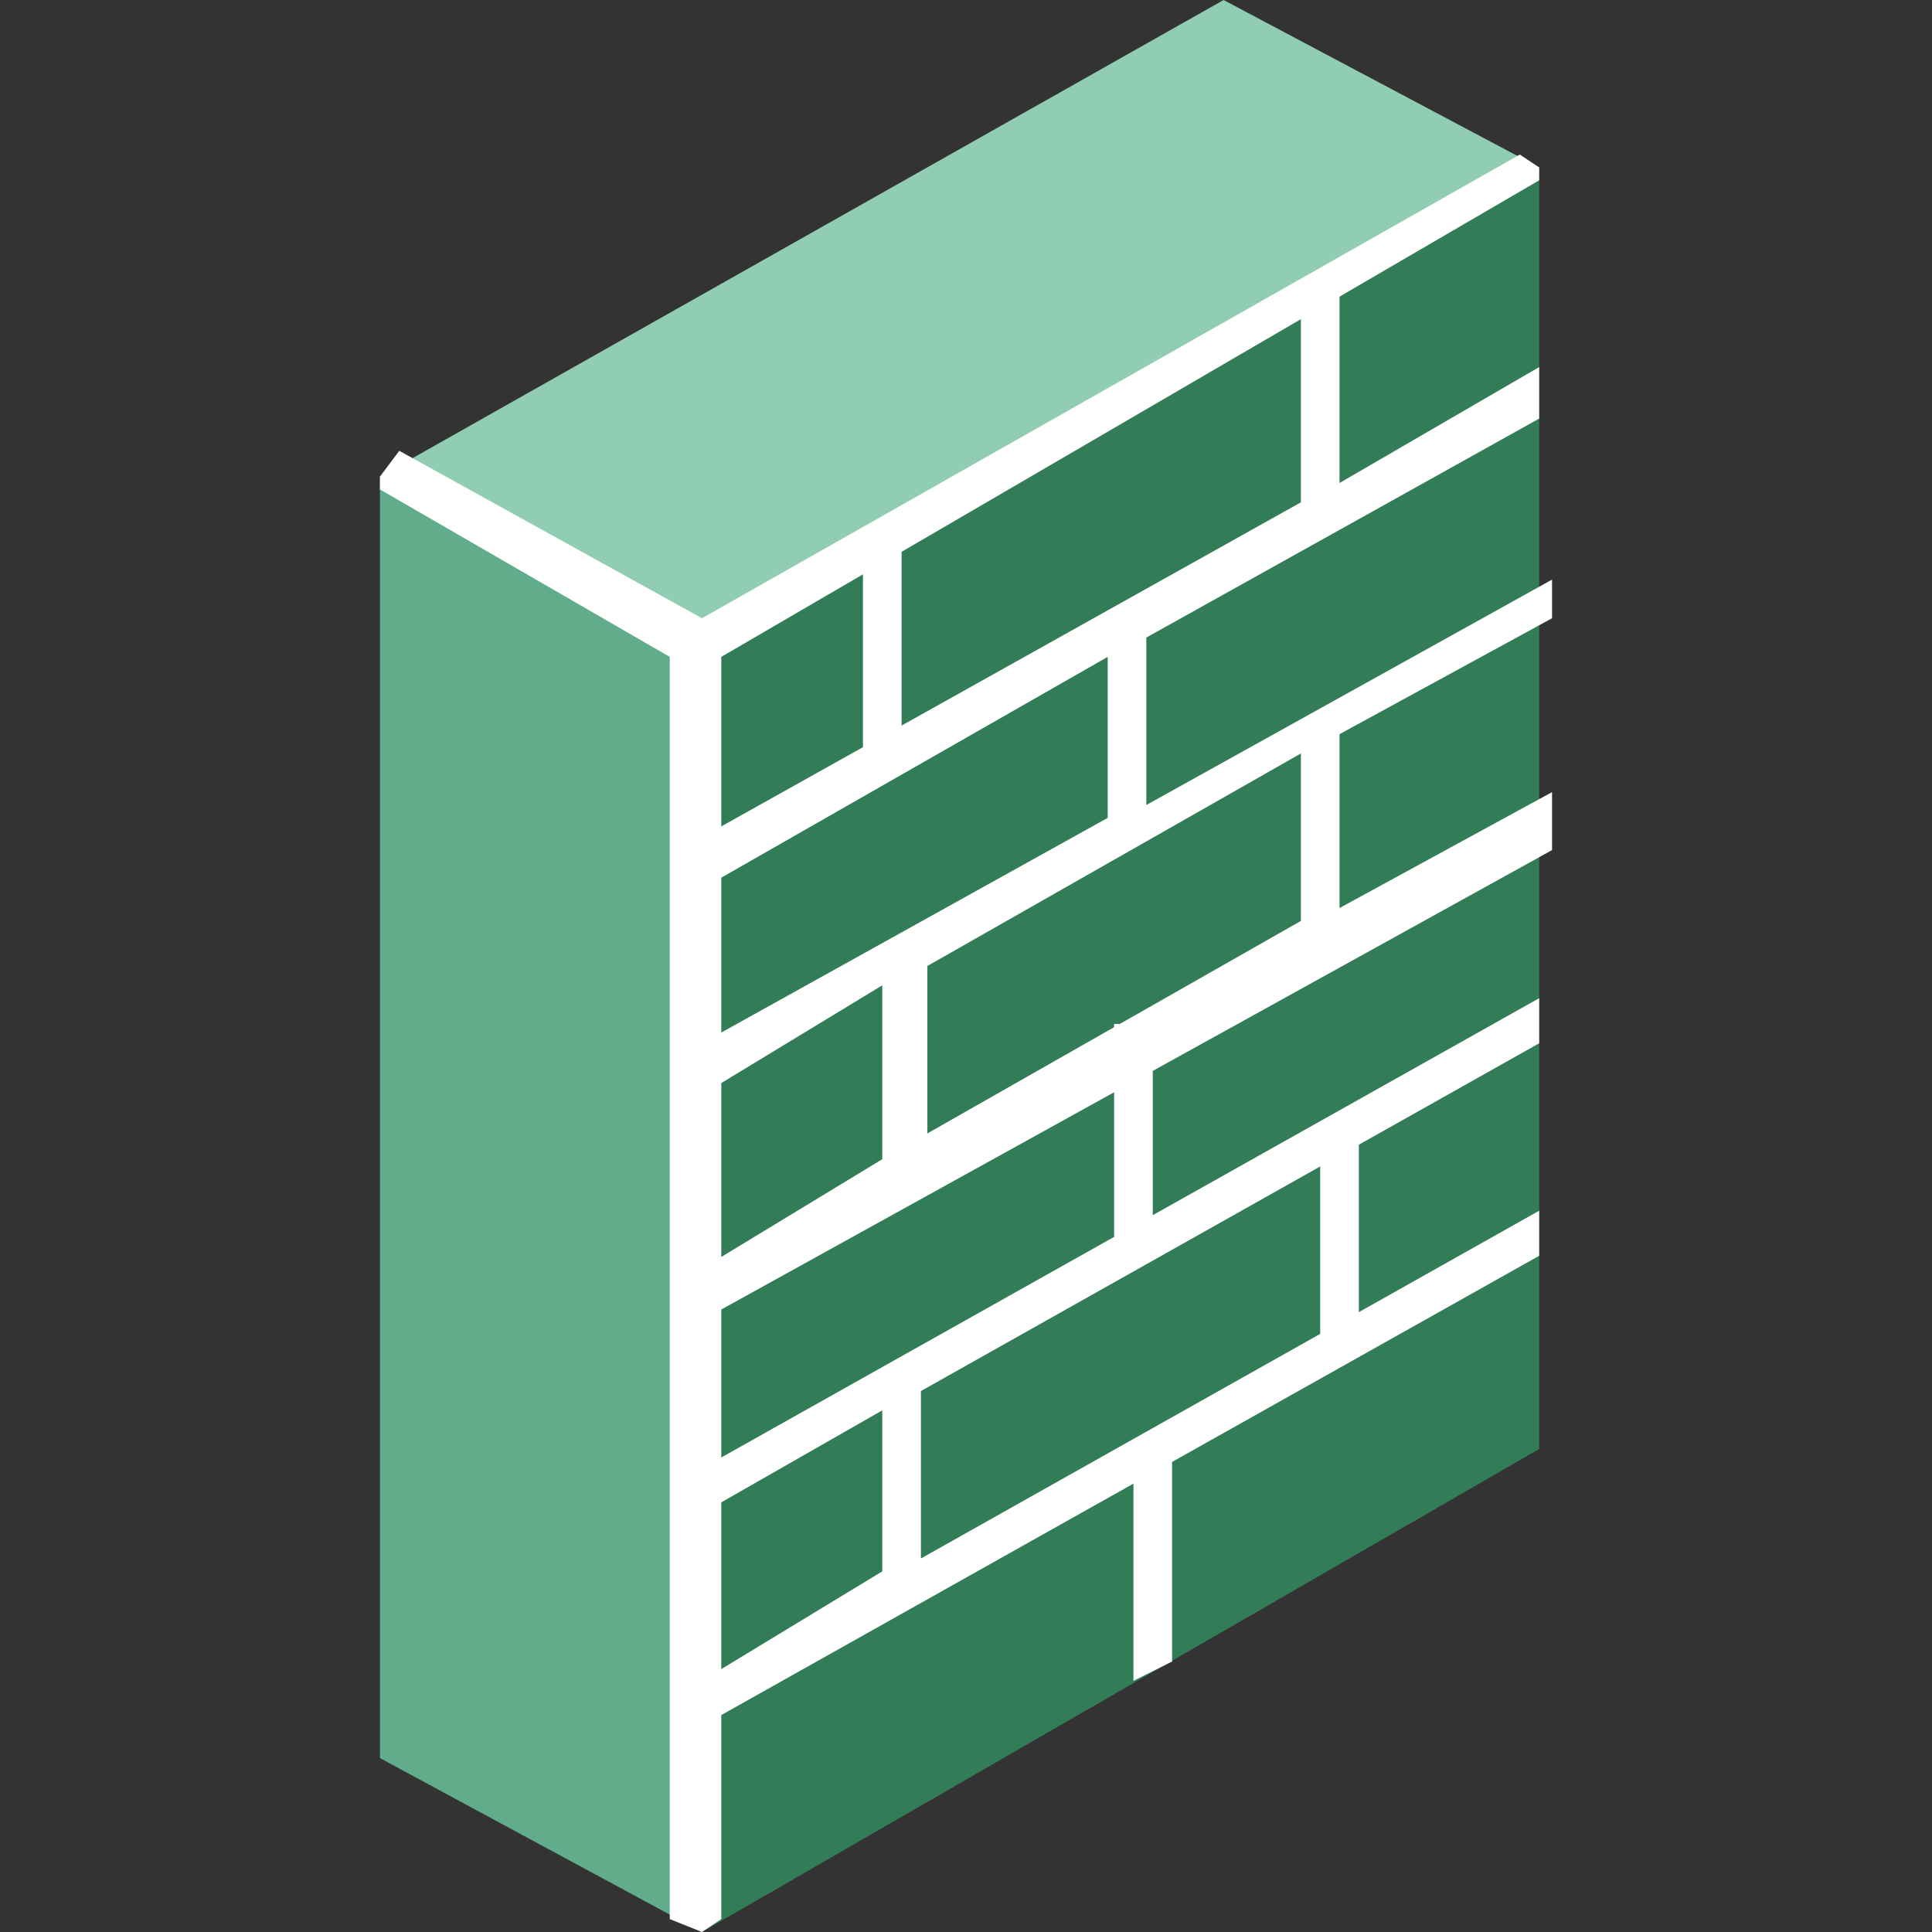 <?xml version="1.0" encoding="utf-8"?>
<!-- Generator: Adobe Illustrator 18.0.0, SVG Export Plug-In . SVG Version: 6.00 Build 0)  -->
<!DOCTYPE svg PUBLIC "-//W3C//DTD SVG 1.1//EN" "http://www.w3.org/Graphics/SVG/1.1/DTD/svg11.dtd">
<svg version="1.1" id="图层_1" xmlns="http://www.w3.org/2000/svg" xmlns:xlink="http://www.w3.org/1999/xlink" x="0px" y="0px"
	 viewBox="0 0 30 30" enable-background="new 0 0 30 30" xml:space="preserve" width="30" height="30">
<rect x="0" y="0" width="30" height="30" fill="#333333" stroke="none"/>
<g>
	<g id="XMLID_47_">
		<polygon id="XMLID_60_" fill="#337C58" points="23.9,22.5 10.9,30 10.9,10 23.9,2.6 		"/>
		<polygon id="XMLID_59_" fill="#60AC8B" points="10.9,30 5.9,27.3 5.9,7.4 10.9,10 		"/>
		<polygon id="XMLID_58_" fill="#91CDB2" points="23.9,2.6 10.9,10 5.9,7.4 19,0 		"/>
		<g id="XMLID_49_">
			<path id="XMLID_51_" fill="#FFFFFF" d="M23.9,6.5V5.7l-3.1,1.8V4.4l-0.6,0.1v3.3L10.9,13v0.8l6.3-3.6v2.5l-6.3,3.5V17l2.8-1.7V18
				l-2.8,1.7v0.8l13.2-7.3v-0.9l-3.3,1.8v-2.7l3.3-1.8V9l-6.3,3.5V9.9L23.9,6.5z M20.2,14.3l-5.8,3.3V15l5.8-3.3V14.3z"/>
			<polygon id="XMLID_50_" fill="#FFFFFF" points="10.9,23.5 13.7,21.9 13.7,24.4 10.9,26.1 10.9,26.8 23.9,19.5 23.9,18.8 
				14.3,24.2 14.3,21.6 23.9,16.2 23.9,15.5 10.9,22.8 			"/>
		</g>
		<polygon id="XMLID_48_" fill="#FFFFFF" points="23.9,2.6 23.6,2.4 10.9,9.6 6.2,7 5.9,7.4 5.9,7.4 5.9,7.6 10.4,10.2 10.4,29.8 
			10.9,30 10.9,30 11.2,29.8 11.2,10.2 23.9,2.8 		"/>
	</g>
	<g>
		<rect x="20.5" y="17.6" fill="#FFFFFF" width="0.6" height="3.3"/>
		<rect x="13.4" y="8.4" fill="#FFFFFF" width="0.6" height="3.3"/>
		<rect x="17.3" y="15.9" fill="#FFFFFF" width="0.6" height="3.3"/>
		<polygon fill="#FFFFFF" points="18.2,25.8 17.6,26.1 17.6,22.5 18.2,22.5 		"/>
	</g>
</g>
</svg>
